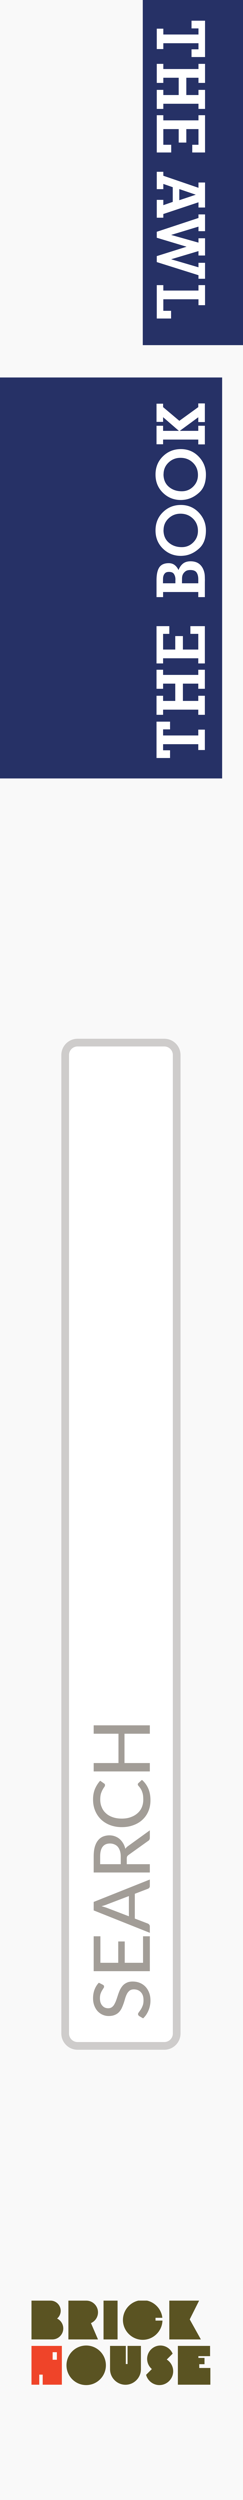 <?xml version="1.0" encoding="UTF-8" standalone="no"?>
<!DOCTYPE svg PUBLIC "-//W3C//DTD SVG 1.1//EN" "http://www.w3.org/Graphics/SVG/1.1/DTD/svg11.dtd">
<svg width="100%" height="100%" viewBox="0 0 263 2700" version="1.1" xmlns="http://www.w3.org/2000/svg" xmlns:xlink="http://www.w3.org/1999/xlink" xml:space="preserve" xmlns:serif="http://www.serif.com/" style="fill-rule:evenodd;clip-rule:evenodd;stroke-linecap:round;stroke-linejoin:round;stroke-miterlimit:1.5;">
    <rect x="0" y="0" width="263" height="2700" fill="#808080" stroke="none"/>
    <g transform="matrix(1,0,0,1,-1800,0)">
        <g id="Cover-Wrap-Digital" serif:id="Cover Wrap Digital" transform="matrix(2.146,0,0,1,-17237.9,0)">
            <rect x="8032.33" y="0" width="1800" height="2700" style="fill:none;"/>
            <clipPath id="_clip1">
                <rect x="8032.33" y="0" width="1800" height="2700"/>
            </clipPath>
            <g clip-path="url(#_clip1)">
                <g transform="matrix(0.466,0,0,1,7920.64,4.54747e-13)">
                    <rect x="202.204" y="-37.5" width="3937.91" height="2775" style="fill:#f9f9f9;"/>
                </g>
                <g transform="matrix(0.179,0,0,0.385,8932.33,2530.41)">
                    <g transform="matrix(1,0,0,1,-252,-118.952)">
                        <clipPath id="_clip2">
                            <rect x="0" y="0" width="504" height="237.904"/>
                        </clipPath>
                        <g clip-path="url(#_clip2)">
                            <g id="Artboard1" transform="matrix(1,0,0,1.009,-18,-8.14)">
                                <rect x="18" y="8.07" width="504" height="235.86" style="fill:none;"/>
                                <clipPath id="_clip3">
                                    <rect x="18" y="8.07" width="504" height="235.86"/>
                                </clipPath>
                                <g clip-path="url(#_clip3)">
                                    <g transform="matrix(1,0,0,0.991,0,0.139)">
                                        <circle cx="172.12" cy="189.5" r="55.52" style="fill:#5a5322;"/>
                                    </g>
                                    <g transform="matrix(1,0,0,0.991,0,0.139)">
                                        <path d="M288.68,135.07L288.68,185.94L283.77,185.94L283.77,135.07L239.35,135.07L239.35,201.52C239.854,225.031 259.333,244.097 282.85,244.097C306.367,244.097 325.846,225.031 326.35,201.52L326.35,135.07L288.68,135.07Z" style="fill:#5a5322;fill-rule:nonzero;"/>
                                    </g>
                                    <g transform="matrix(1,0,0,0.991,0,0.139)">
                                        <path d="M490.73,197.02L490.73,186.4L505.49,186.4L505.49,168.75L488.25,168.75L488.25,163.84L521.17,163.84L521.17,135.07L430.44,135.07L430.44,243.93L522,243.93L522,197.02L490.73,197.02Z" style="fill:#5a5322;fill-rule:nonzero;"/>
                                    </g>
                                    <g transform="matrix(1,0,0,0.991,0,0.139)">
                                        <path d="M399.14,173.36L415.66,156.84C409.825,143.021 396.215,133.993 381.214,133.993C360.703,133.993 343.824,150.872 343.824,171.383C343.824,182.415 348.707,192.9 357.15,200L340.9,216.22C345.425,233.155 360.884,245.026 378.414,245.026C399.715,245.026 417.244,227.497 417.244,206.196C417.244,192.883 410.398,180.466 399.14,173.36Z" style="fill:#5a5322;fill-rule:nonzero;"/>
                                    </g>
                                    <g transform="matrix(1,0,0,0.991,0,0.139)">
                                        <path d="M18,135.07L18,243.93L39.91,243.93L39.91,215.68L49.59,215.68L49.59,243.93L103.59,243.93L103.59,135.07L18,135.07ZM89.5,173.93L77.57,173.93L77.57,152.74L89.5,152.74L89.5,173.93Z" style="fill:#ef4429;fill-rule:nonzero;"/>
                                    </g>
                                    <g transform="matrix(1,0,0,0.991,0,0.139)">
                                        <path d="M90.18,58.37C96.597,52.956 100.305,44.975 100.305,36.58C100.305,20.94 87.435,8.07 71.795,8.07C71.787,8.07 71.778,8.07 71.77,8.07L18,8.07L18,116.93L76.71,116.93C76.723,116.93 76.737,116.93 76.75,116.93C93.657,116.93 107.57,103.017 107.57,86.11C107.57,74.314 100.797,63.51 90.18,58.37Z" style="fill:#5a5322;fill-rule:nonzero;"/>
                                    </g>
                                    <g transform="matrix(1,0,0,0.991,0,0.139)">
                                        <path d="M205.4,40.93C205.4,22.904 190.566,8.07 172.54,8.07L122,8.07L122,116.93L205.4,116.93L185.58,71.09C197.587,65.899 205.399,54.011 205.4,40.93Z" style="fill:#5a5322;fill-rule:nonzero;"/>
                                    </g>
                                    <g transform="matrix(1,0,0,0.991,0,0.139)">
                                        <rect x="220.99" y="8.07" width="39.54" height="108.86" style="fill:#5a5322;"/>
                                    </g>
                                    <g transform="matrix(1,0,0,0.991,0,0.139)">
                                        <path d="M463.83,60.71L490.28,8.07L406.32,8.07L406.32,116.93L495.27,116.93L463.83,60.71Z" style="fill:#5a5322;fill-rule:nonzero;"/>
                                    </g>
                                    <g transform="matrix(1,0,0,0.991,0,0.139)">
                                        <path d="M367.49,64.06L367.49,56.2L386.72,56.2C383.616,28.117 359.611,6.62 331.357,6.62C300.801,6.62 275.657,31.764 275.657,62.32C275.657,92.876 300.801,118.02 331.357,118.02C361.257,118.02 386.096,93.945 387.03,64.06L367.49,64.06Z" style="fill:#5a5322;fill-rule:nonzero;"/>
                                    </g>
                                </g>
                            </g>
                        </g>
                    </g>
                </g>
                <g transform="matrix(0.216,0,0,1,9005.96,0)">
                    <rect x="-57.223" y="178.62" width="3938.62" height="12.676" style="fill:#797674;"/>
                </g>
                <g transform="matrix(-5.39977e-17,0.631,-0.137,-5.39977e-17,9090.85,-5340.27)">
                    <g transform="matrix(-1.07,2.81112e-16,-2.10638e-15,-36.912,14157.3,18636.1)">
                        <rect x="4076.42" y="292.058" width="641.374" height="191.568" style="fill:#263166;"/>
                    </g>
                    <g transform="matrix(-1.018,2.6762e-16,-1.24703e-16,-2.185,13433,990.235)">
                        <path d="M3620.49,6.395L3607.52,6.395L3607.52,-16.383L3668.64,-16.383L3668.64,6.395L3655.67,6.395L3655.67,-5.332L3645.41,-5.332L3645.41,53.978L3655.22,53.978L3655.22,65.028L3620.94,65.028L3620.94,53.978L3630.75,53.978L3630.75,-5.332L3620.49,-5.332L3620.49,6.395Z" style="fill:#fff;fill-rule:nonzero;"/>
                        <path d="M3712.16,65.028L3680.14,65.028L3680.14,53.978L3688.82,53.978L3688.82,-5.332L3680.14,-5.332L3680.14,-16.383L3712.16,-16.383L3712.16,-5.332L3703.48,-5.332L3703.48,15.19L3732.57,15.19L3732.57,-5.332L3723.89,-5.332L3723.89,-16.383L3755.91,-16.383L3755.91,-5.332L3747.23,-5.332L3747.23,53.978L3755.91,53.978L3755.91,65.028L3723.89,65.028L3723.89,53.978L3732.57,53.978L3732.57,28.044L3703.48,28.044L3703.48,53.978L3712.16,53.978L3712.16,65.028Z" style="fill:#fff;fill-rule:nonzero;"/>
                        <path d="M3829.2,65.028L3766.51,65.028L3766.51,53.978L3775.19,53.978L3775.19,-5.332L3766.51,-5.332L3766.51,-16.383L3829.2,-16.383L3829.2,5.154L3816.24,5.154L3816.24,-5.332L3789.85,-5.332L3789.85,15.19L3812.52,15.19L3812.52,28.044L3789.85,28.044L3789.85,53.978L3816.24,53.978L3816.24,40.673L3829.2,40.673L3829.2,65.028Z" style="fill:#fff;fill-rule:nonzero;"/>
                        <path d="M3902.27,65.028L3878.03,65.028L3878.03,53.978L3886.6,53.978L3886.6,-5.332L3878.03,-5.332L3878.03,-16.383L3907.01,-16.383C3916.63,-16.307 3923.71,-14.691 3928.26,-11.534C3932.81,-8.377 3935.08,-3.152 3935.08,4.139C3935.08,8.123 3934.03,11.469 3931.93,14.175C3929.82,16.881 3927,19.023 3923.47,20.602C3928.21,22.481 3931.85,25.037 3934.41,28.269C3936.96,31.502 3938.24,35.749 3938.24,41.011C3938.24,47.777 3936.34,53.114 3932.55,57.023C3928.75,60.932 3923.62,63.45 3917.16,64.577C3916.1,64.728 3914.92,64.841 3913.6,64.916C3912.29,64.991 3910.95,65.028 3909.6,65.028C3908.25,65.104 3906.95,65.122 3905.71,65.085C3904.47,65.047 3903.32,65.028 3902.27,65.028ZM3901.26,26.465L3901.26,53.978L3907.35,53.978C3912.23,54.053 3916.16,53.151 3919.13,51.272C3922.1,49.393 3923.58,45.822 3923.58,40.56C3923.58,36.952 3922.83,34.189 3921.33,32.272C3919.82,30.355 3918.17,28.946 3916.37,28.044C3915.09,27.443 3913.85,27.048 3912.64,26.86C3911.44,26.672 3910.54,26.578 3909.94,26.578L3901.26,26.465ZM3901.26,-5.558L3901.26,15.415L3907.12,15.415C3907.5,15.49 3907.85,15.528 3908.19,15.528C3908.53,15.528 3908.89,15.49 3909.26,15.415C3912.04,15.265 3914.6,14.438 3916.93,12.934C3919.26,11.431 3920.43,8.65 3920.43,4.59C3920.43,1.584 3919.71,-0.615 3918.28,-2.006C3916.86,-3.397 3915.28,-4.317 3913.55,-4.768C3912.57,-5.069 3911.63,-5.257 3910.73,-5.332C3909.83,-5.407 3909.04,-5.445 3908.36,-5.445L3901.26,-5.558Z" style="fill:#fff;fill-rule:nonzero;"/>
                        <path d="M3990.11,66.833C3977.03,66.833 3967.09,63.187 3960.29,55.895C3953.48,48.603 3949.37,40.56 3947.94,31.765C3947.79,30.562 3947.66,29.359 3947.54,28.157C3947.43,26.954 3947.37,25.751 3947.37,24.548C3947.37,12.747 3951.43,2.692 3959.55,-5.614C3967.67,-13.921 3977.86,-18.074 3990.11,-18.074C4002.44,-18.074 4012.66,-13.921 4020.78,-5.614C4028.9,2.692 4032.96,12.747 4032.96,24.548C4032.96,36.576 4028.73,46.63 4020.27,54.711C4011.82,62.792 4001.76,66.833 3990.11,66.833ZM3990.56,-4.656C3981.62,-4.581 3974.62,-1.592 3969.59,4.308C3964.55,10.209 3962.03,17.482 3962.03,26.127C3962.03,33.719 3964.68,40.165 3969.98,45.465C3975.28,50.765 3981.73,53.414 3989.32,53.414C3997.74,53.414 4004.67,50.577 4010.12,44.901C4015.57,39.226 4018.3,32.254 4018.3,23.985C4018.3,16.167 4015.65,9.458 4010.35,3.857C4005.05,-1.743 3998.45,-4.543 3990.56,-4.543L3990.56,-4.656Z" style="fill:#fff;fill-rule:nonzero;"/>
                        <path d="M4084.04,66.833C4070.96,66.833 4061.01,63.187 4054.21,55.895C4047.41,48.603 4043.29,40.56 4041.87,31.765C4041.72,30.562 4041.58,29.359 4041.47,28.157C4041.36,26.954 4041.3,25.751 4041.3,24.548C4041.3,12.747 4045.36,2.692 4053.48,-5.614C4061.6,-13.921 4071.78,-18.074 4084.04,-18.074C4096.36,-18.074 4106.59,-13.921 4114.71,-5.614C4122.82,2.692 4126.88,12.747 4126.88,24.548C4126.88,36.576 4122.66,46.63 4114.2,54.711C4105.74,62.792 4095.69,66.833 4084.04,66.833ZM4084.49,-4.656C4075.54,-4.581 4068.55,-1.592 4063.51,4.308C4058.48,10.209 4055.96,17.482 4055.96,26.127C4055.96,33.719 4058.61,40.165 4063.91,45.465C4069.21,50.765 4075.66,53.414 4083.25,53.414C4091.67,53.414 4098.6,50.577 4104.05,44.901C4109.5,39.226 4112.23,32.254 4112.23,23.985C4112.23,16.167 4109.58,9.458 4104.28,3.857C4098.98,-1.743 4092.38,-4.543 4084.49,-4.543L4084.49,-4.656Z" style="fill:#fff;fill-rule:nonzero;"/>
                        <path d="M4172.33,53.978L4180.44,53.978L4157.78,23.083L4157.55,23.083L4157.55,53.978L4166.12,53.978L4166.12,65.028L4134.78,65.028L4134.78,53.978L4142.9,53.978L4142.9,-5.332L4135,-5.332L4135,-16.383L4166.12,-16.383L4166.12,-5.332L4157.55,-5.332L4157.55,21.279L4180.56,-5.332L4172.66,-5.332L4172.66,-16.383L4203.22,-16.383L4203.22,-5.332L4197.47,-5.332L4174.47,21.955L4174.47,22.181L4197.47,53.978L4203.67,53.978L4203.67,65.028L4172.33,65.028L4172.33,53.978Z" style="fill:#fff;fill-rule:nonzero;"/>
                    </g>
                </g>
                <g transform="matrix(0.466,0,0,1,8057.17,462.531)">
                    <g transform="matrix(2.196,0,0,2.142,-7050.15,-1125.71)">
                        <rect x="4076.42" y="292.058" width="641.374" height="191.568" style="fill:#263166;"/>
                    </g>
                </g>
                <g transform="matrix(1.83282e-17,0.642,-0.299,3.93334e-17,8969.85,-2293.67)">
                    <path d="M3620.49,6.395L3607.52,6.395L3607.52,-16.383L3668.64,-16.383L3668.64,6.395L3655.67,6.395L3655.67,-5.332L3645.41,-5.332L3645.41,53.978L3655.22,53.978L3655.22,65.028L3620.94,65.028L3620.94,53.978L3630.75,53.978L3630.75,-5.332L3620.49,-5.332L3620.49,6.395Z" style="fill:#fff;fill-rule:nonzero;"/>
                    <path d="M3712.16,65.028L3680.14,65.028L3680.14,53.978L3688.82,53.978L3688.82,-5.332L3680.14,-5.332L3680.14,-16.383L3712.16,-16.383L3712.16,-5.332L3703.48,-5.332L3703.48,15.19L3732.57,15.19L3732.57,-5.332L3723.89,-5.332L3723.89,-16.383L3755.91,-16.383L3755.91,-5.332L3747.23,-5.332L3747.23,53.978L3755.91,53.978L3755.91,65.028L3723.89,65.028L3723.89,53.978L3732.57,53.978L3732.57,28.044L3703.48,28.044L3703.48,53.978L3712.16,53.978L3712.16,65.028Z" style="fill:#fff;fill-rule:nonzero;"/>
                    <path d="M3829.2,65.028L3766.51,65.028L3766.51,53.978L3775.19,53.978L3775.19,-5.332L3766.51,-5.332L3766.51,-16.383L3829.2,-16.383L3829.2,5.154L3816.24,5.154L3816.24,-5.332L3789.85,-5.332L3789.85,15.19L3812.52,15.19L3812.52,28.044L3789.85,28.044L3789.85,53.978L3816.24,53.978L3816.24,40.673L3829.2,40.673L3829.2,65.028Z" style="fill:#fff;fill-rule:nonzero;"/>
                    <path d="M3890.88,65.028L3861.68,65.028L3861.68,53.978L3868.33,53.978L3888.63,-5.332L3879.72,-5.332L3879.72,-16.383L3921.78,-16.383L3921.78,-5.332L3912.98,-5.332L3932.72,53.978L3938.92,53.978L3938.92,65.028L3908.92,65.028L3908.92,53.978L3917.83,53.978L3912.31,38.079L3887.61,38.079L3882.09,53.978L3890.88,53.978L3890.88,65.028ZM3890.77,27.029L3909.49,27.029L3900.35,-0.484L3900.13,-0.484L3890.77,27.029Z" style="fill:#fff;fill-rule:nonzero;"/>
                    <path d="M3933.39,-5.332L3933.39,-16.383L3961.58,-16.383L3961.58,-5.332L3953.91,-5.332L3967.78,40.447L3968.01,40.447L3980.86,-5.332L3973.53,-5.332L3973.53,-16.383L4002.51,-16.383L4002.51,-5.332L3995.07,-5.332L4008.71,40.447L4008.94,40.447L4022.36,-5.332L4014.8,-5.332L4014.8,-16.383L4041.64,-16.383L4041.64,-5.332L4035.66,-5.332L4013.56,65.028L4003.53,65.028L3987.85,15.077L3987.63,15.077L3972.63,65.028L3962.6,65.028L3939.37,-5.332L3933.39,-5.332Z" style="fill:#fff;fill-rule:nonzero;"/>
                    <path d="M4108.51,65.028L4052.35,65.028L4052.35,53.978L4061.49,53.978L4061.49,-5.332L4052.35,-5.332L4052.35,-16.383L4086.07,-16.383L4086.07,-5.332L4076.14,-5.332L4076.14,53.978L4095.54,53.978L4095.54,40.898L4108.51,40.898L4108.51,65.028Z" style="fill:#fff;fill-rule:nonzero;"/>
                </g>
                <g transform="matrix(1,0,0,1,9.426,1.13687e-12)">
                    <g transform="matrix(2.85324e-17,1,-0.466,6.12323e-17,8972.94,-6895.43)">
                        <path d="M9104.96,60.417L9104.96,154.322C9104.96,161.706 9098.97,167.7 9091.58,167.7L8034.81,167.7C8027.43,167.7 8021.43,161.706 8021.43,154.322L8021.43,60.417C8021.43,53.033 8027.43,47.039 8034.81,47.039L9091.58,47.039C9098.97,47.039 9104.96,53.033 9104.96,60.417Z" style="fill:#fff;stroke:#cecccb;stroke-width:8.33px;"/>
                    </g>
                    <g transform="matrix(3.22135e-17,-1.129,0.526,6.91322e-17,7811.74,4594.83)">
                        <g transform="matrix(75,0,0,75,2136.75,2140.2)">
                            <path d="M0.46,-0.601C0.457,-0.595 0.453,-0.591 0.45,-0.589C0.446,-0.586 0.441,-0.585 0.436,-0.585C0.43,-0.585 0.423,-0.587 0.415,-0.593C0.407,-0.598 0.398,-0.604 0.386,-0.611C0.375,-0.618 0.361,-0.624 0.345,-0.63C0.329,-0.635 0.31,-0.638 0.288,-0.638C0.267,-0.638 0.248,-0.635 0.232,-0.63C0.216,-0.624 0.203,-0.617 0.193,-0.607C0.182,-0.598 0.174,-0.587 0.168,-0.574C0.163,-0.561 0.16,-0.547 0.16,-0.532C0.16,-0.513 0.165,-0.497 0.175,-0.484C0.185,-0.471 0.198,-0.46 0.214,-0.452C0.23,-0.443 0.248,-0.435 0.268,-0.428C0.288,-0.421 0.309,-0.414 0.331,-0.407C0.352,-0.4 0.373,-0.392 0.393,-0.383C0.413,-0.373 0.432,-0.361 0.448,-0.347C0.464,-0.333 0.476,-0.316 0.486,-0.295C0.496,-0.275 0.501,-0.25 0.501,-0.22C0.501,-0.188 0.496,-0.159 0.485,-0.131C0.474,-0.103 0.458,-0.079 0.438,-0.059C0.417,-0.038 0.391,-0.022 0.361,-0.01C0.331,0.002 0.297,0.008 0.259,0.008C0.236,0.008 0.213,0.006 0.192,0.001C0.17,-0.003 0.149,-0.01 0.13,-0.018C0.111,-0.026 0.093,-0.036 0.076,-0.047C0.059,-0.059 0.044,-0.072 0.031,-0.086L0.061,-0.137C0.064,-0.141 0.068,-0.144 0.072,-0.147C0.076,-0.15 0.081,-0.151 0.086,-0.151C0.093,-0.151 0.101,-0.147 0.11,-0.14C0.119,-0.133 0.131,-0.125 0.144,-0.116C0.158,-0.107 0.174,-0.099 0.193,-0.092C0.212,-0.084 0.235,-0.081 0.262,-0.081C0.284,-0.081 0.303,-0.083 0.321,-0.089C0.338,-0.095 0.352,-0.103 0.364,-0.114C0.376,-0.125 0.385,-0.138 0.392,-0.154C0.398,-0.169 0.401,-0.186 0.401,-0.205C0.401,-0.226 0.396,-0.243 0.387,-0.256C0.377,-0.269 0.364,-0.281 0.348,-0.29C0.332,-0.299 0.314,-0.306 0.294,-0.313C0.273,-0.319 0.252,-0.325 0.231,-0.332C0.21,-0.339 0.189,-0.347 0.169,-0.356C0.148,-0.365 0.13,-0.377 0.114,-0.391C0.098,-0.406 0.085,-0.424 0.076,-0.446C0.066,-0.468 0.061,-0.495 0.061,-0.527C0.061,-0.552 0.066,-0.577 0.076,-0.601C0.086,-0.625 0.101,-0.646 0.12,-0.665C0.139,-0.683 0.163,-0.698 0.191,-0.709C0.219,-0.72 0.251,-0.726 0.287,-0.726C0.327,-0.726 0.364,-0.72 0.398,-0.707C0.432,-0.694 0.461,-0.676 0.486,-0.652L0.46,-0.601Z" style="fill:#a29d97;fill-rule:nonzero;"/>
                        </g>
                        <g transform="matrix(75,0,0,75,2177.55,2140.2)">
                            <path d="M0.534,-0.087L0.534,-0L0.089,-0L0.089,-0.718L0.534,-0.718L0.534,-0.632L0.196,-0.632L0.196,-0.404L0.468,-0.404L0.468,-0.321L0.196,-0.321L0.196,-0.087L0.534,-0.087Z" style="fill:#a29d97;fill-rule:nonzero;"/>
                        </g>
                        <g transform="matrix(75,0,0,75,2220.83,2140.2)">
                            <path d="M0.47,-0.268L0.364,-0.546C0.356,-0.565 0.348,-0.589 0.341,-0.618C0.337,-0.604 0.333,-0.59 0.329,-0.578C0.325,-0.566 0.322,-0.555 0.318,-0.545L0.212,-0.268L0.47,-0.268ZM0.681,-0L0.599,-0C0.589,-0 0.582,-0.002 0.576,-0.007C0.57,-0.012 0.565,-0.018 0.563,-0.025L0.499,-0.192L0.183,-0.192L0.119,-0.025C0.117,-0.019 0.112,-0.013 0.106,-0.008C0.1,-0.003 0.092,-0 0.083,-0L0.001,-0L0.287,-0.718L0.395,-0.718L0.681,-0Z" style="fill:#a29d97;fill-rule:nonzero;"/>
                        </g>
                        <g transform="matrix(75,0,0,75,2271.94,2140.2)">
                            <path d="M0.292,-0.372C0.319,-0.372 0.343,-0.375 0.364,-0.382C0.385,-0.389 0.403,-0.398 0.417,-0.41C0.431,-0.422 0.441,-0.437 0.448,-0.454C0.455,-0.471 0.459,-0.489 0.459,-0.51C0.459,-0.551 0.445,-0.582 0.418,-0.603C0.391,-0.624 0.35,-0.635 0.296,-0.635L0.195,-0.635L0.195,-0.372L0.292,-0.372ZM0.627,-0L0.532,-0C0.513,-0 0.499,-0.008 0.491,-0.023L0.313,-0.272C0.307,-0.28 0.301,-0.286 0.295,-0.289C0.288,-0.293 0.278,-0.295 0.265,-0.295L0.195,-0.295L0.195,-0L0.089,-0L0.089,-0.718L0.296,-0.718C0.342,-0.718 0.382,-0.713 0.415,-0.704C0.449,-0.694 0.476,-0.681 0.498,-0.663C0.52,-0.646 0.536,-0.625 0.547,-0.6C0.557,-0.575 0.563,-0.548 0.563,-0.517C0.563,-0.492 0.559,-0.468 0.551,-0.447C0.543,-0.425 0.532,-0.405 0.517,-0.387C0.502,-0.37 0.484,-0.355 0.463,-0.342C0.442,-0.329 0.418,-0.32 0.391,-0.313C0.404,-0.305 0.415,-0.294 0.425,-0.28L0.627,-0Z" style="fill:#a29d97;fill-rule:nonzero;"/>
                        </g>
                        <g transform="matrix(75,0,0,75,2318.63,2140.2)">
                            <path d="M0.59,-0.154C0.596,-0.154 0.601,-0.152 0.606,-0.147L0.648,-0.101C0.618,-0.066 0.582,-0.04 0.54,-0.021C0.498,-0.002 0.447,0.008 0.388,0.008C0.336,0.008 0.289,-0.001 0.247,-0.019C0.205,-0.037 0.169,-0.062 0.139,-0.095C0.109,-0.127 0.086,-0.166 0.07,-0.211C0.053,-0.256 0.045,-0.305 0.045,-0.359C0.045,-0.413 0.054,-0.463 0.071,-0.508C0.088,-0.553 0.112,-0.591 0.143,-0.624C0.174,-0.656 0.211,-0.681 0.254,-0.699C0.297,-0.717 0.345,-0.726 0.398,-0.726C0.449,-0.726 0.494,-0.718 0.534,-0.701C0.573,-0.684 0.608,-0.662 0.637,-0.635L0.602,-0.585C0.6,-0.581 0.597,-0.578 0.593,-0.576C0.59,-0.574 0.585,-0.573 0.58,-0.573C0.573,-0.573 0.566,-0.576 0.557,-0.582C0.549,-0.588 0.538,-0.595 0.524,-0.603C0.51,-0.611 0.493,-0.618 0.473,-0.625C0.452,-0.631 0.427,-0.634 0.397,-0.634C0.361,-0.634 0.328,-0.628 0.299,-0.615C0.269,-0.603 0.243,-0.585 0.222,-0.561C0.2,-0.538 0.184,-0.509 0.172,-0.475C0.16,-0.441 0.154,-0.402 0.154,-0.359C0.154,-0.315 0.16,-0.276 0.173,-0.243C0.185,-0.209 0.202,-0.18 0.224,-0.156C0.245,-0.132 0.271,-0.114 0.3,-0.102C0.329,-0.09 0.361,-0.084 0.395,-0.084C0.416,-0.084 0.434,-0.085 0.451,-0.087C0.467,-0.09 0.482,-0.093 0.496,-0.099C0.51,-0.103 0.523,-0.11 0.536,-0.118C0.548,-0.126 0.56,-0.135 0.572,-0.146C0.575,-0.148 0.578,-0.15 0.581,-0.152C0.584,-0.153 0.587,-0.154 0.59,-0.154Z" style="fill:#a29d97;fill-rule:nonzero;"/>
                        </g>
                        <g transform="matrix(75,0,0,75,2368.62,2140.2)">
                            <path d="M0.677,-0.718L0.677,-0L0.57,-0L0.57,-0.324L0.196,-0.324L0.196,-0L0.089,-0L0.089,-0.718L0.196,-0.718L0.196,-0.401L0.57,-0.401L0.57,-0.718L0.677,-0.718Z" style="fill:#a29d97;fill-rule:nonzero;"/>
                        </g>
                    </g>
                </g>
            </g>
        </g>
    </g>
</svg>
